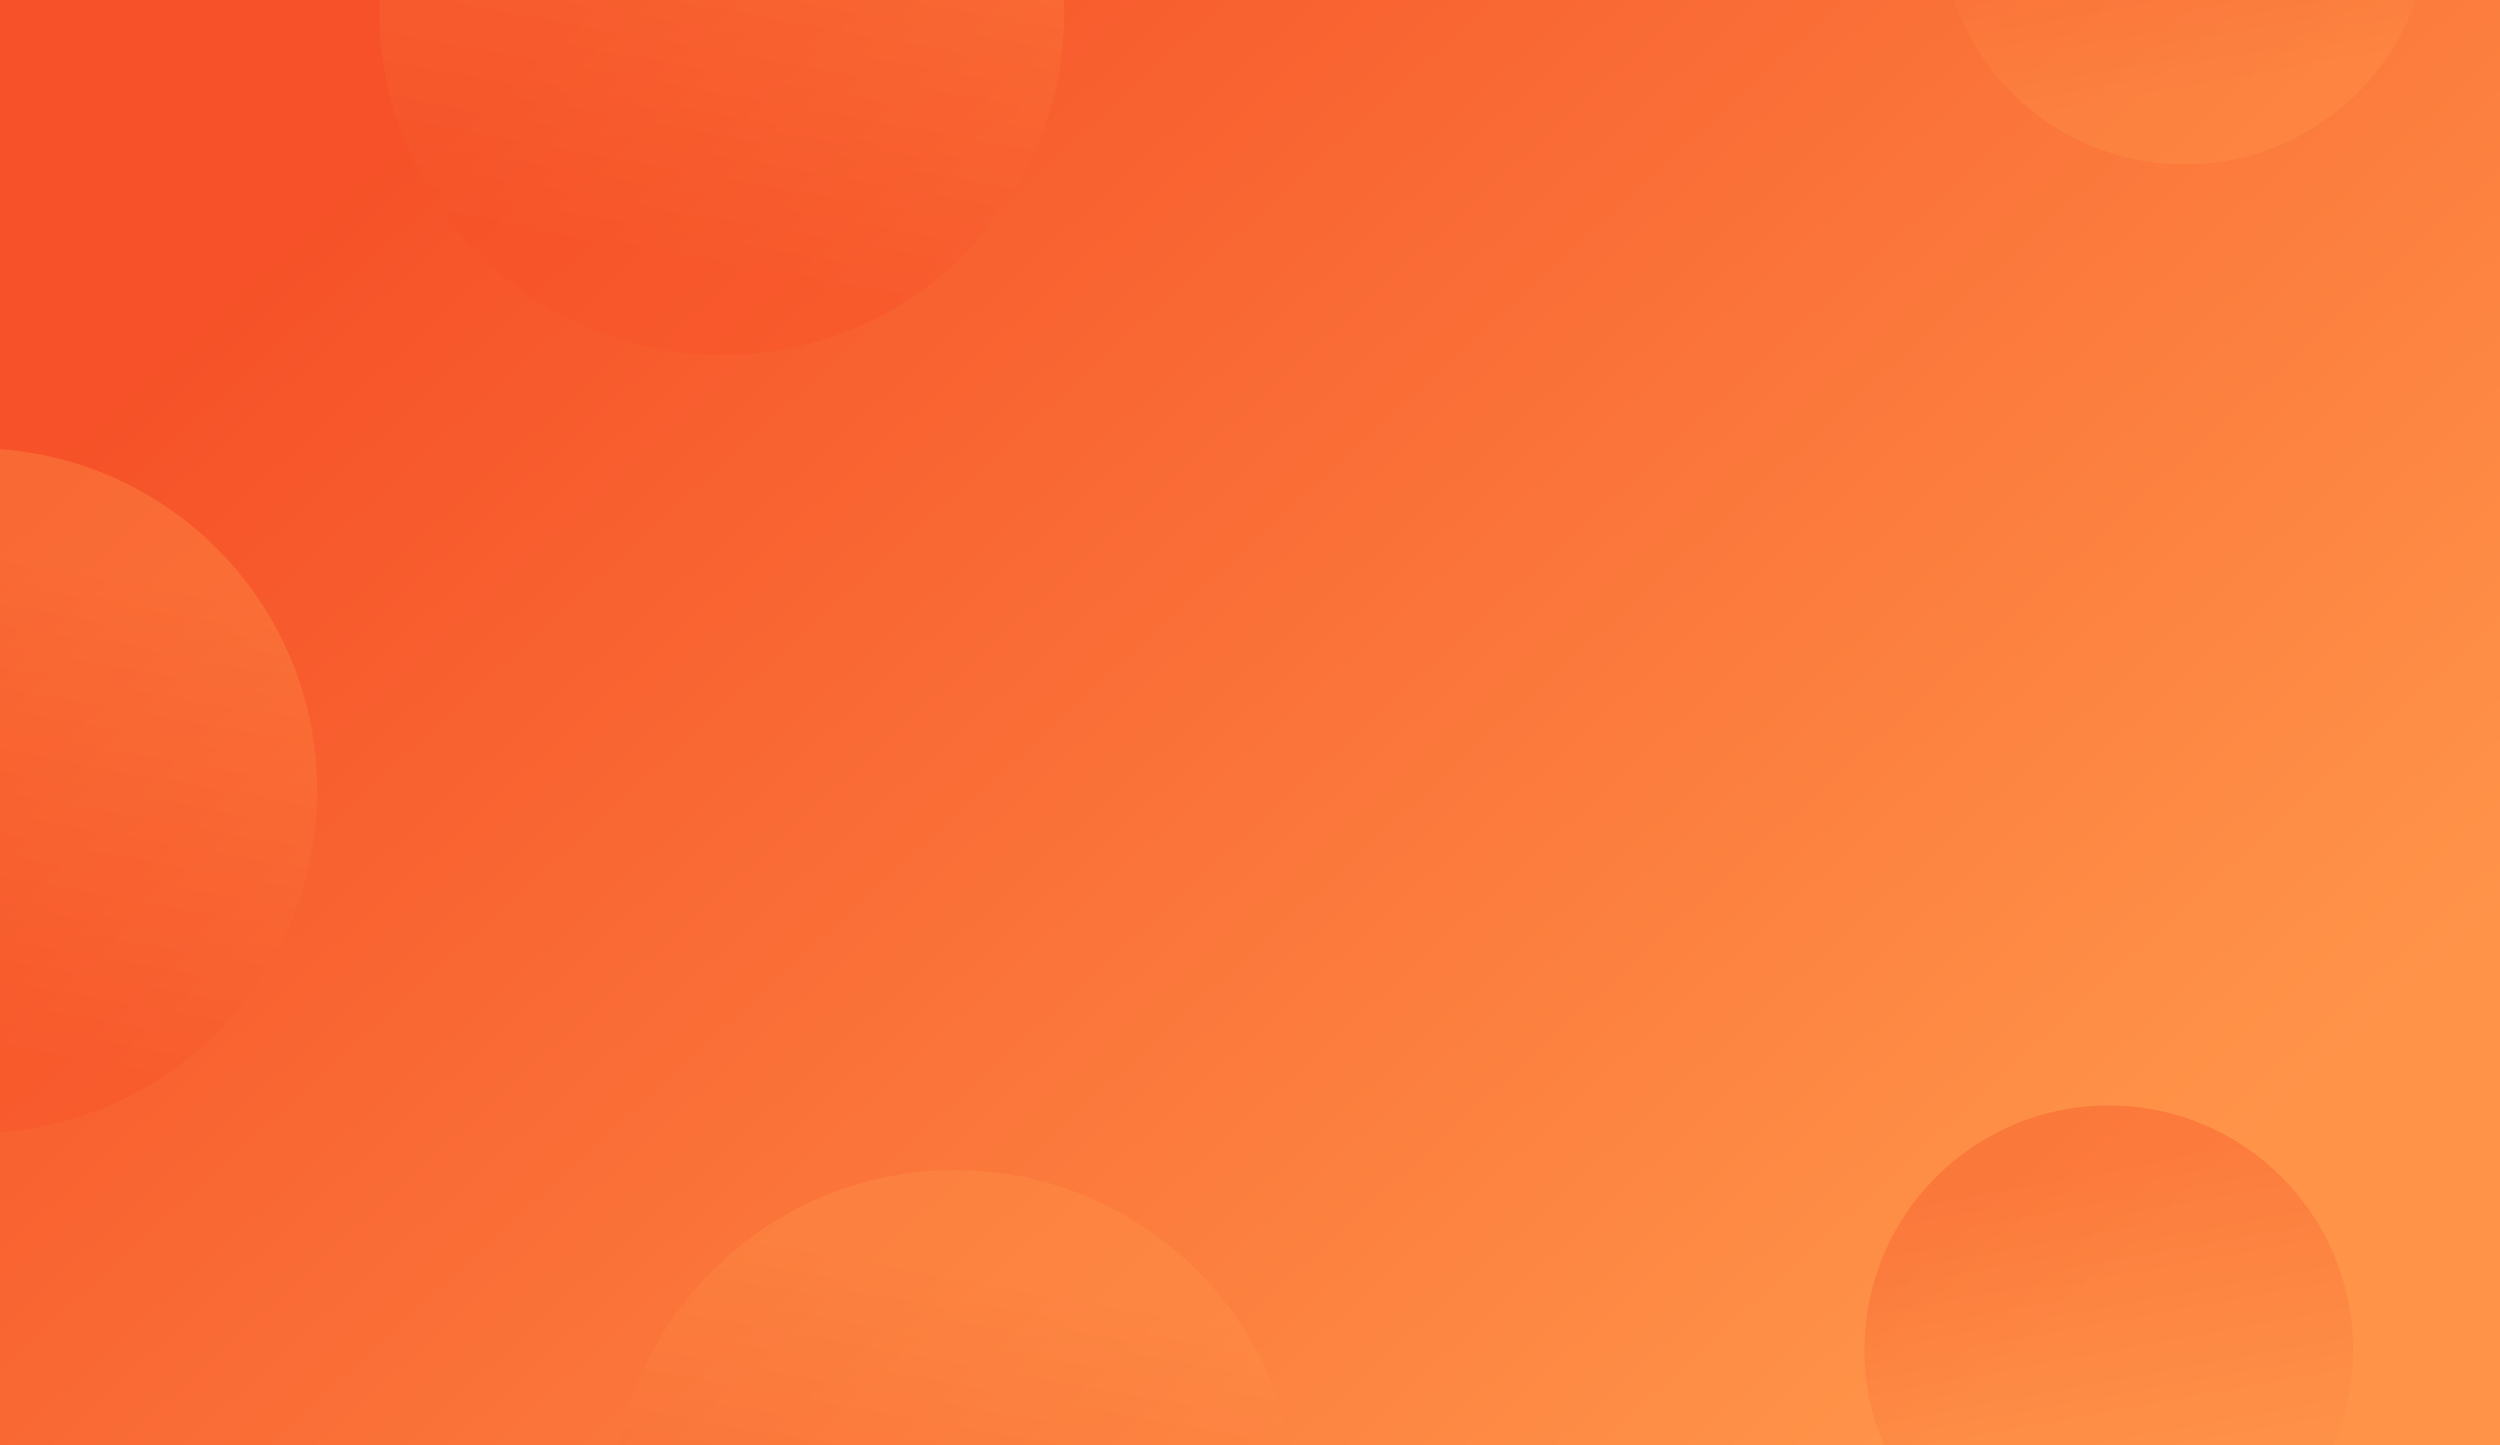 <?xml version="1.0" encoding="utf-8"?>
<!-- Generator: Adobe Illustrator 26.5.0, SVG Export Plug-In . SVG Version: 6.00 Build 0)  -->
<svg version="1.1" id="Layer_1" xmlns="http://www.w3.org/2000/svg" xmlns:xlink="http://www.w3.org/1999/xlink" x="0px" y="0px"
	 viewBox="0 0 1280 740" style="enable-background:new 0 0 1280 740;" xml:space="preserve">
<style type="text/css">
	.st0{fill:url(#SVGID_1_);}
	
		.st1{opacity:0.36;clip-path:url(#SVGID_00000126320818486405641370000000094600744344082353_);fill:url(#SVGID_00000146480324959806031020000010662274160008022190_);}
	
		.st2{opacity:0.36;clip-path:url(#SVGID_00000126320818486405641370000000094600744344082353_);fill:url(#SVGID_00000087374449452319397690000008629735374818070918_);}
	
		.st3{opacity:0.36;clip-path:url(#SVGID_00000126320818486405641370000000094600744344082353_);fill:url(#SVGID_00000002378034640788483510000015313428153921508001_);}
	
		.st4{opacity:0.36;clip-path:url(#SVGID_00000126320818486405641370000000094600744344082353_);fill:url(#SVGID_00000163788766634456439380000003278052748642525593_);}
	
		.st5{opacity:0.36;clip-path:url(#SVGID_00000126320818486405641370000000094600744344082353_);fill:url(#SVGID_00000150801593903126481570000015528818488255753873_);}
</style>
<g>
	<linearGradient id="SVGID_1_" gradientUnits="userSpaceOnUse" x1="983.32" y1="744.255" x2="290.188" y2="-11.454">
		<stop  offset="0" style="stop-color:#FF9449"/>
		<stop  offset="1" style="stop-color:#F65128"/>
	</linearGradient>
	<rect x="-0.2" y="-0.6" class="st0" width="1281.3" height="742"/>
	<g>
		<defs>
			<rect id="SVGID_00000116945054450572476280000005420430317657206425_" x="-0.2" y="-0.6" width="1281.3" height="742"/>
		</defs>
		<clipPath id="SVGID_00000010305308517360213940000012233025767377949621_">
			<use xlink:href="#SVGID_00000116945054450572476280000005420430317657206425_"  style="overflow:visible;"/>
		</clipPath>
		
			<linearGradient id="SVGID_00000139283719890497552760000008322876451042882229_" gradientUnits="userSpaceOnUse" x1="129.084" y1="694.652" x2="-42.926" y2="507.112" gradientTransform="matrix(0.846 -0.533 -0.533 -0.846 270.819 937.392)">
			<stop  offset="0" style="stop-color:#FF9449"/>
			<stop  offset="1" style="stop-color:#F65128"/>
		</linearGradient>
		
			<circle style="opacity:0.36;clip-path:url(#SVGID_00000010305308517360213940000012233025767377949621_);fill:url(#SVGID_00000139283719890497552760000008322876451042882229_);" cx="-12.9" cy="404.8" r="175.3"/>
		
			<linearGradient id="SVGID_00000164490811703131327790000009067002311329689233_" gradientUnits="userSpaceOnUse" x1="665.103" y1="827.619" x2="493.093" y2="640.079" gradientTransform="matrix(0.846 -0.533 -0.533 -0.846 270.819 937.392)">
			<stop  offset="0" style="stop-color:#FF9449"/>
			<stop  offset="1" style="stop-color:#F65128"/>
		</linearGradient>
		
			<circle style="opacity:0.36;clip-path:url(#SVGID_00000010305308517360213940000012233025767377949621_);fill:url(#SVGID_00000164490811703131327790000009067002311329689233_);" cx="369.6" cy="6.5" r="175.3"/>
		
			<linearGradient id="SVGID_00000147217450153423131660000005291971100761910922_" gradientUnits="userSpaceOnUse" x1="356.54" y1="114.363" x2="184.529" y2="-73.177" gradientTransform="matrix(0.846 -0.533 -0.533 -0.846 270.819 937.392)">
			<stop  offset="0" style="stop-color:#FF9449"/>
			<stop  offset="1" style="stop-color:#F65128"/>
		</linearGradient>
		
			<circle style="opacity:0.36;clip-path:url(#SVGID_00000010305308517360213940000012233025767377949621_);fill:url(#SVGID_00000147217450153423131660000005291971100761910922_);" cx="488.9" cy="774.4" r="175.3"/>
		
			<linearGradient id="SVGID_00000042738631217925010900000014315612022793703599_" gradientUnits="userSpaceOnUse" x1="876.374" y1="-156.837" x2="753.623" y2="-290.669" gradientTransform="matrix(0.846 0.533 -0.533 0.846 270.819 444.779)">
			<stop  offset="0" style="stop-color:#FF9449"/>
			<stop  offset="1" style="stop-color:#F65128"/>
		</linearGradient>
		
			<circle style="opacity:0.36;clip-path:url(#SVGID_00000010305308517360213940000012233025767377949621_);fill:url(#SVGID_00000042738631217925010900000014315612022793703599_);" cx="1079.7" cy="691.1" r="125.1"/>
		
			<linearGradient id="SVGID_00000049942902133574223790000011749004578526919061_" gradientUnits="userSpaceOnUse" x1="518.86" y1="-796.734" x2="396.11" y2="-930.566" gradientTransform="matrix(0.846 0.533 -0.533 0.846 270.819 444.779)">
			<stop  offset="0" style="stop-color:#FF9449"/>
			<stop  offset="1" style="stop-color:#F65128"/>
		</linearGradient>
		
			<circle style="opacity:0.36;clip-path:url(#SVGID_00000010305308517360213940000012233025767377949621_);fill:url(#SVGID_00000049942902133574223790000011749004578526919061_);" cx="1118.6" cy="-40.9" r="125.1"/>
	</g>
</g>
</svg>
